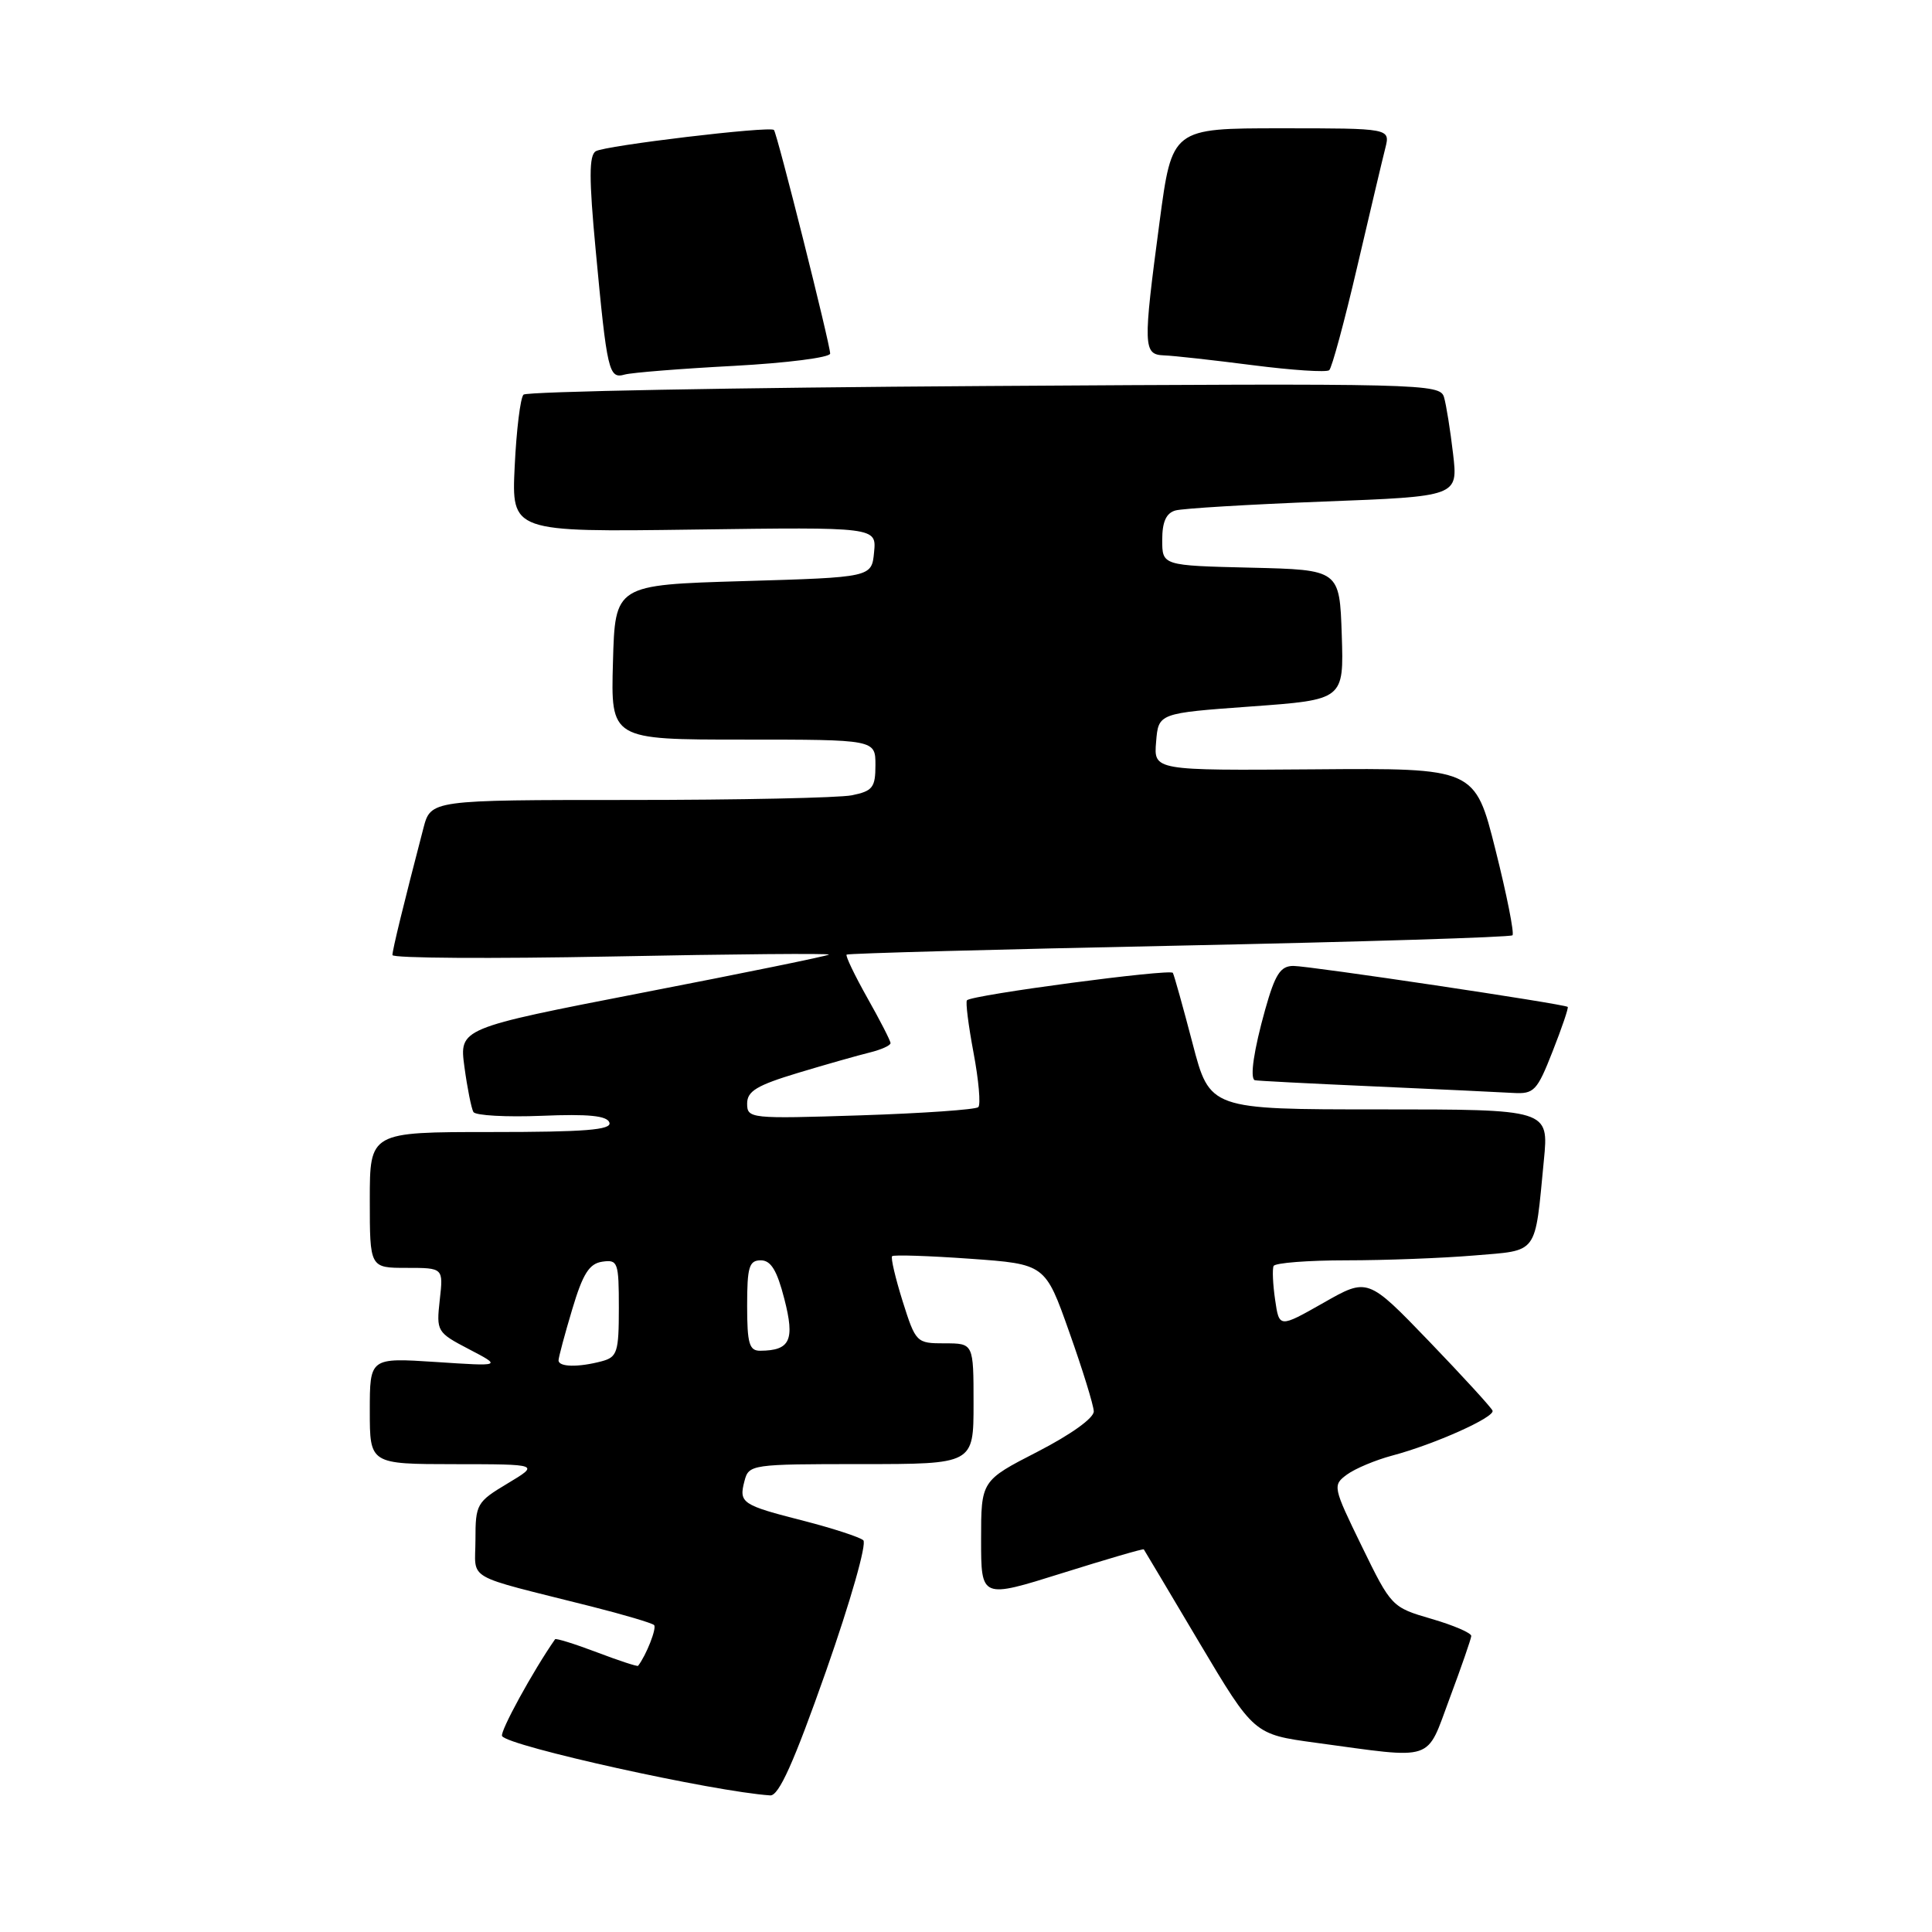 <?xml version="1.0" encoding="UTF-8" standalone="no"?>
<!DOCTYPE svg PUBLIC "-//W3C//DTD SVG 1.1//EN" "http://www.w3.org/Graphics/SVG/1.1/DTD/svg11.dtd" >
<svg xmlns="http://www.w3.org/2000/svg" xmlns:xlink="http://www.w3.org/1999/xlink" version="1.1" viewBox="0 0 256 256">
 <g >
 <path fill="currentColor"
d=" M 109.45 221.44 C 112.71 212.15 114.88 204.53 114.39 204.09 C 113.90 203.67 110.35 202.51 106.50 201.52 C 98.27 199.42 97.88 199.16 98.65 196.23 C 99.22 194.05 99.56 194.00 114.12 194.00 C 129.00 194.00 129.00 194.00 129.00 186.00 C 129.00 178.00 129.00 178.00 125.18 178.00 C 121.43 178.00 121.34 177.91 119.60 172.41 C 118.64 169.34 118.01 166.66 118.21 166.45 C 118.42 166.25 123.07 166.40 128.54 166.79 C 138.50 167.50 138.50 167.50 141.68 176.50 C 143.44 181.45 144.90 186.18 144.93 187.00 C 144.97 187.89 141.92 190.07 137.50 192.35 C 130.00 196.20 130.00 196.20 130.00 204.01 C 130.00 211.82 130.00 211.82 140.71 208.46 C 146.61 206.61 151.49 205.18 151.56 205.30 C 151.64 205.41 154.95 210.97 158.92 217.66 C 166.15 229.81 166.15 229.81 174.32 230.92 C 190.34 233.09 188.90 233.57 192.10 225.00 C 193.64 220.88 194.92 217.18 194.95 216.78 C 194.98 216.38 192.61 215.36 189.69 214.51 C 184.43 212.98 184.35 212.90 180.45 204.90 C 176.60 197.00 176.56 196.80 178.49 195.38 C 179.57 194.59 182.27 193.46 184.48 192.87 C 190.06 191.39 198.10 187.79 197.77 186.92 C 197.62 186.52 193.84 182.39 189.37 177.74 C 181.23 169.29 181.23 169.29 175.37 172.63 C 169.50 175.96 169.50 175.96 168.96 172.23 C 168.66 170.18 168.57 168.16 168.76 167.75 C 168.96 167.34 173.30 167.00 178.41 167.00 C 183.52 167.00 191.12 166.71 195.30 166.36 C 203.94 165.63 203.34 166.45 204.57 153.75 C 205.23 147.00 205.23 147.00 182.77 147.00 C 160.30 147.00 160.30 147.00 158.02 138.25 C 156.76 133.44 155.59 129.24 155.41 128.91 C 155.09 128.34 128.85 131.82 128.13 132.54 C 127.92 132.74 128.32 135.88 129.00 139.50 C 129.68 143.12 129.97 146.36 129.63 146.70 C 129.30 147.03 122.27 147.52 114.01 147.79 C 99.41 148.26 99.00 148.22 99.00 146.23 C 99.00 144.58 100.29 143.81 105.75 142.16 C 109.46 141.04 113.74 139.83 115.25 139.46 C 116.76 139.09 118.00 138.53 118.00 138.22 C 118.00 137.91 116.62 135.22 114.93 132.23 C 113.25 129.24 112.01 126.66 112.18 126.49 C 112.36 126.33 132.17 125.79 156.22 125.30 C 180.26 124.80 200.15 124.19 200.41 123.93 C 200.67 123.67 199.66 118.57 198.16 112.61 C 195.44 101.77 195.44 101.77 174.16 101.94 C 152.87 102.10 152.87 102.10 153.19 98.30 C 153.50 94.50 153.50 94.50 165.79 93.61 C 178.07 92.72 178.07 92.72 177.79 84.11 C 177.50 75.50 177.50 75.50 165.75 75.22 C 154.00 74.94 154.00 74.94 154.00 71.54 C 154.00 69.15 154.52 67.99 155.75 67.64 C 156.71 67.37 165.53 66.84 175.35 66.46 C 193.20 65.78 193.20 65.78 192.54 60.14 C 192.18 57.04 191.64 53.66 191.34 52.63 C 190.81 50.84 188.66 50.78 130.46 51.15 C 97.28 51.36 69.79 51.88 69.37 52.29 C 68.95 52.71 68.43 56.98 68.20 61.78 C 67.78 70.50 67.78 70.50 91.96 70.17 C 116.14 69.84 116.14 69.84 115.82 73.17 C 115.50 76.50 115.50 76.50 98.50 77.00 C 81.50 77.50 81.50 77.50 81.22 87.75 C 80.93 98.00 80.93 98.00 98.47 98.00 C 116.00 98.00 116.00 98.00 116.00 101.38 C 116.00 104.35 115.63 104.82 112.88 105.38 C 111.16 105.72 97.90 106.00 83.41 106.00 C 57.08 106.00 57.08 106.00 56.10 109.75 C 53.49 119.77 52.00 125.86 52.00 126.55 C 52.00 126.97 65.09 127.05 81.08 126.74 C 97.08 126.42 110.02 126.31 109.83 126.49 C 109.65 126.67 98.55 128.94 85.17 131.53 C 60.85 136.26 60.85 136.26 61.54 141.38 C 61.92 144.19 62.46 146.88 62.73 147.35 C 63.01 147.81 67.08 148.04 71.78 147.85 C 77.99 147.59 80.45 147.84 80.75 148.75 C 81.07 149.72 77.51 150.00 65.08 150.00 C 49.00 150.00 49.00 150.00 49.00 159.00 C 49.00 168.00 49.00 168.00 53.88 168.00 C 58.75 168.00 58.75 168.00 58.27 172.25 C 57.81 176.42 57.88 176.55 62.15 178.78 C 66.50 181.05 66.50 181.05 57.75 180.47 C 49.00 179.90 49.00 179.90 49.00 186.95 C 49.00 194.00 49.00 194.00 60.25 194.01 C 71.50 194.02 71.50 194.02 67.25 196.57 C 63.17 199.01 63.00 199.31 63.00 204.02 C 63.00 209.57 61.22 208.54 78.34 212.86 C 82.65 213.95 86.40 215.06 86.67 215.33 C 87.05 215.72 85.64 219.32 84.55 220.73 C 84.46 220.85 81.99 220.04 79.07 218.93 C 76.14 217.82 73.66 217.05 73.55 217.21 C 70.63 221.39 66.19 229.50 66.53 230.04 C 67.36 231.39 94.56 237.40 102.06 237.90 C 103.20 237.97 105.18 233.56 109.45 221.44 Z  M 205.73 139.31 C 206.96 136.19 207.86 133.54 207.73 133.42 C 207.29 133.03 173.50 127.99 171.38 127.99 C 169.66 128.00 168.96 129.08 167.63 133.82 C 166.15 139.11 165.60 142.79 166.25 143.13 C 166.39 143.21 173.47 143.57 182.00 143.95 C 190.53 144.33 198.85 144.72 200.50 144.82 C 203.27 144.98 203.67 144.56 205.73 139.31 Z  M 97.25 48.48 C 104.26 48.10 110.00 47.37 110.00 46.85 C 110.00 45.64 102.96 17.62 102.55 17.22 C 102.01 16.68 80.15 19.29 78.94 20.04 C 78.04 20.59 78.04 23.68 78.93 33.13 C 80.44 49.28 80.67 50.23 82.78 49.63 C 83.73 49.37 90.24 48.85 97.25 48.48 Z  M 179.83 35.38 C 181.52 28.16 183.19 21.07 183.56 19.63 C 184.22 17.00 184.22 17.00 169.76 17.00 C 155.30 17.00 155.30 17.00 153.65 29.39 C 151.44 46.01 151.47 46.98 154.25 47.09 C 155.49 47.13 160.78 47.72 166.00 48.39 C 171.22 49.06 175.79 49.36 176.13 49.05 C 176.48 48.75 178.15 42.59 179.83 35.38 Z  M 74.01 180.25 C 74.02 179.84 74.83 176.80 75.82 173.50 C 77.23 168.77 78.08 167.43 79.81 167.18 C 81.87 166.88 82.00 167.24 82.00 173.31 C 82.00 179.16 81.79 179.82 79.75 180.37 C 76.64 181.20 74.00 181.15 74.01 180.25 Z  M 99.00 173.00 C 99.00 167.88 99.26 167.00 100.81 167.00 C 102.15 167.00 102.96 168.33 103.93 172.12 C 105.34 177.59 104.71 178.95 100.75 178.98 C 99.28 179.00 99.00 178.05 99.00 173.00 Z "/>
</g>
</svg>